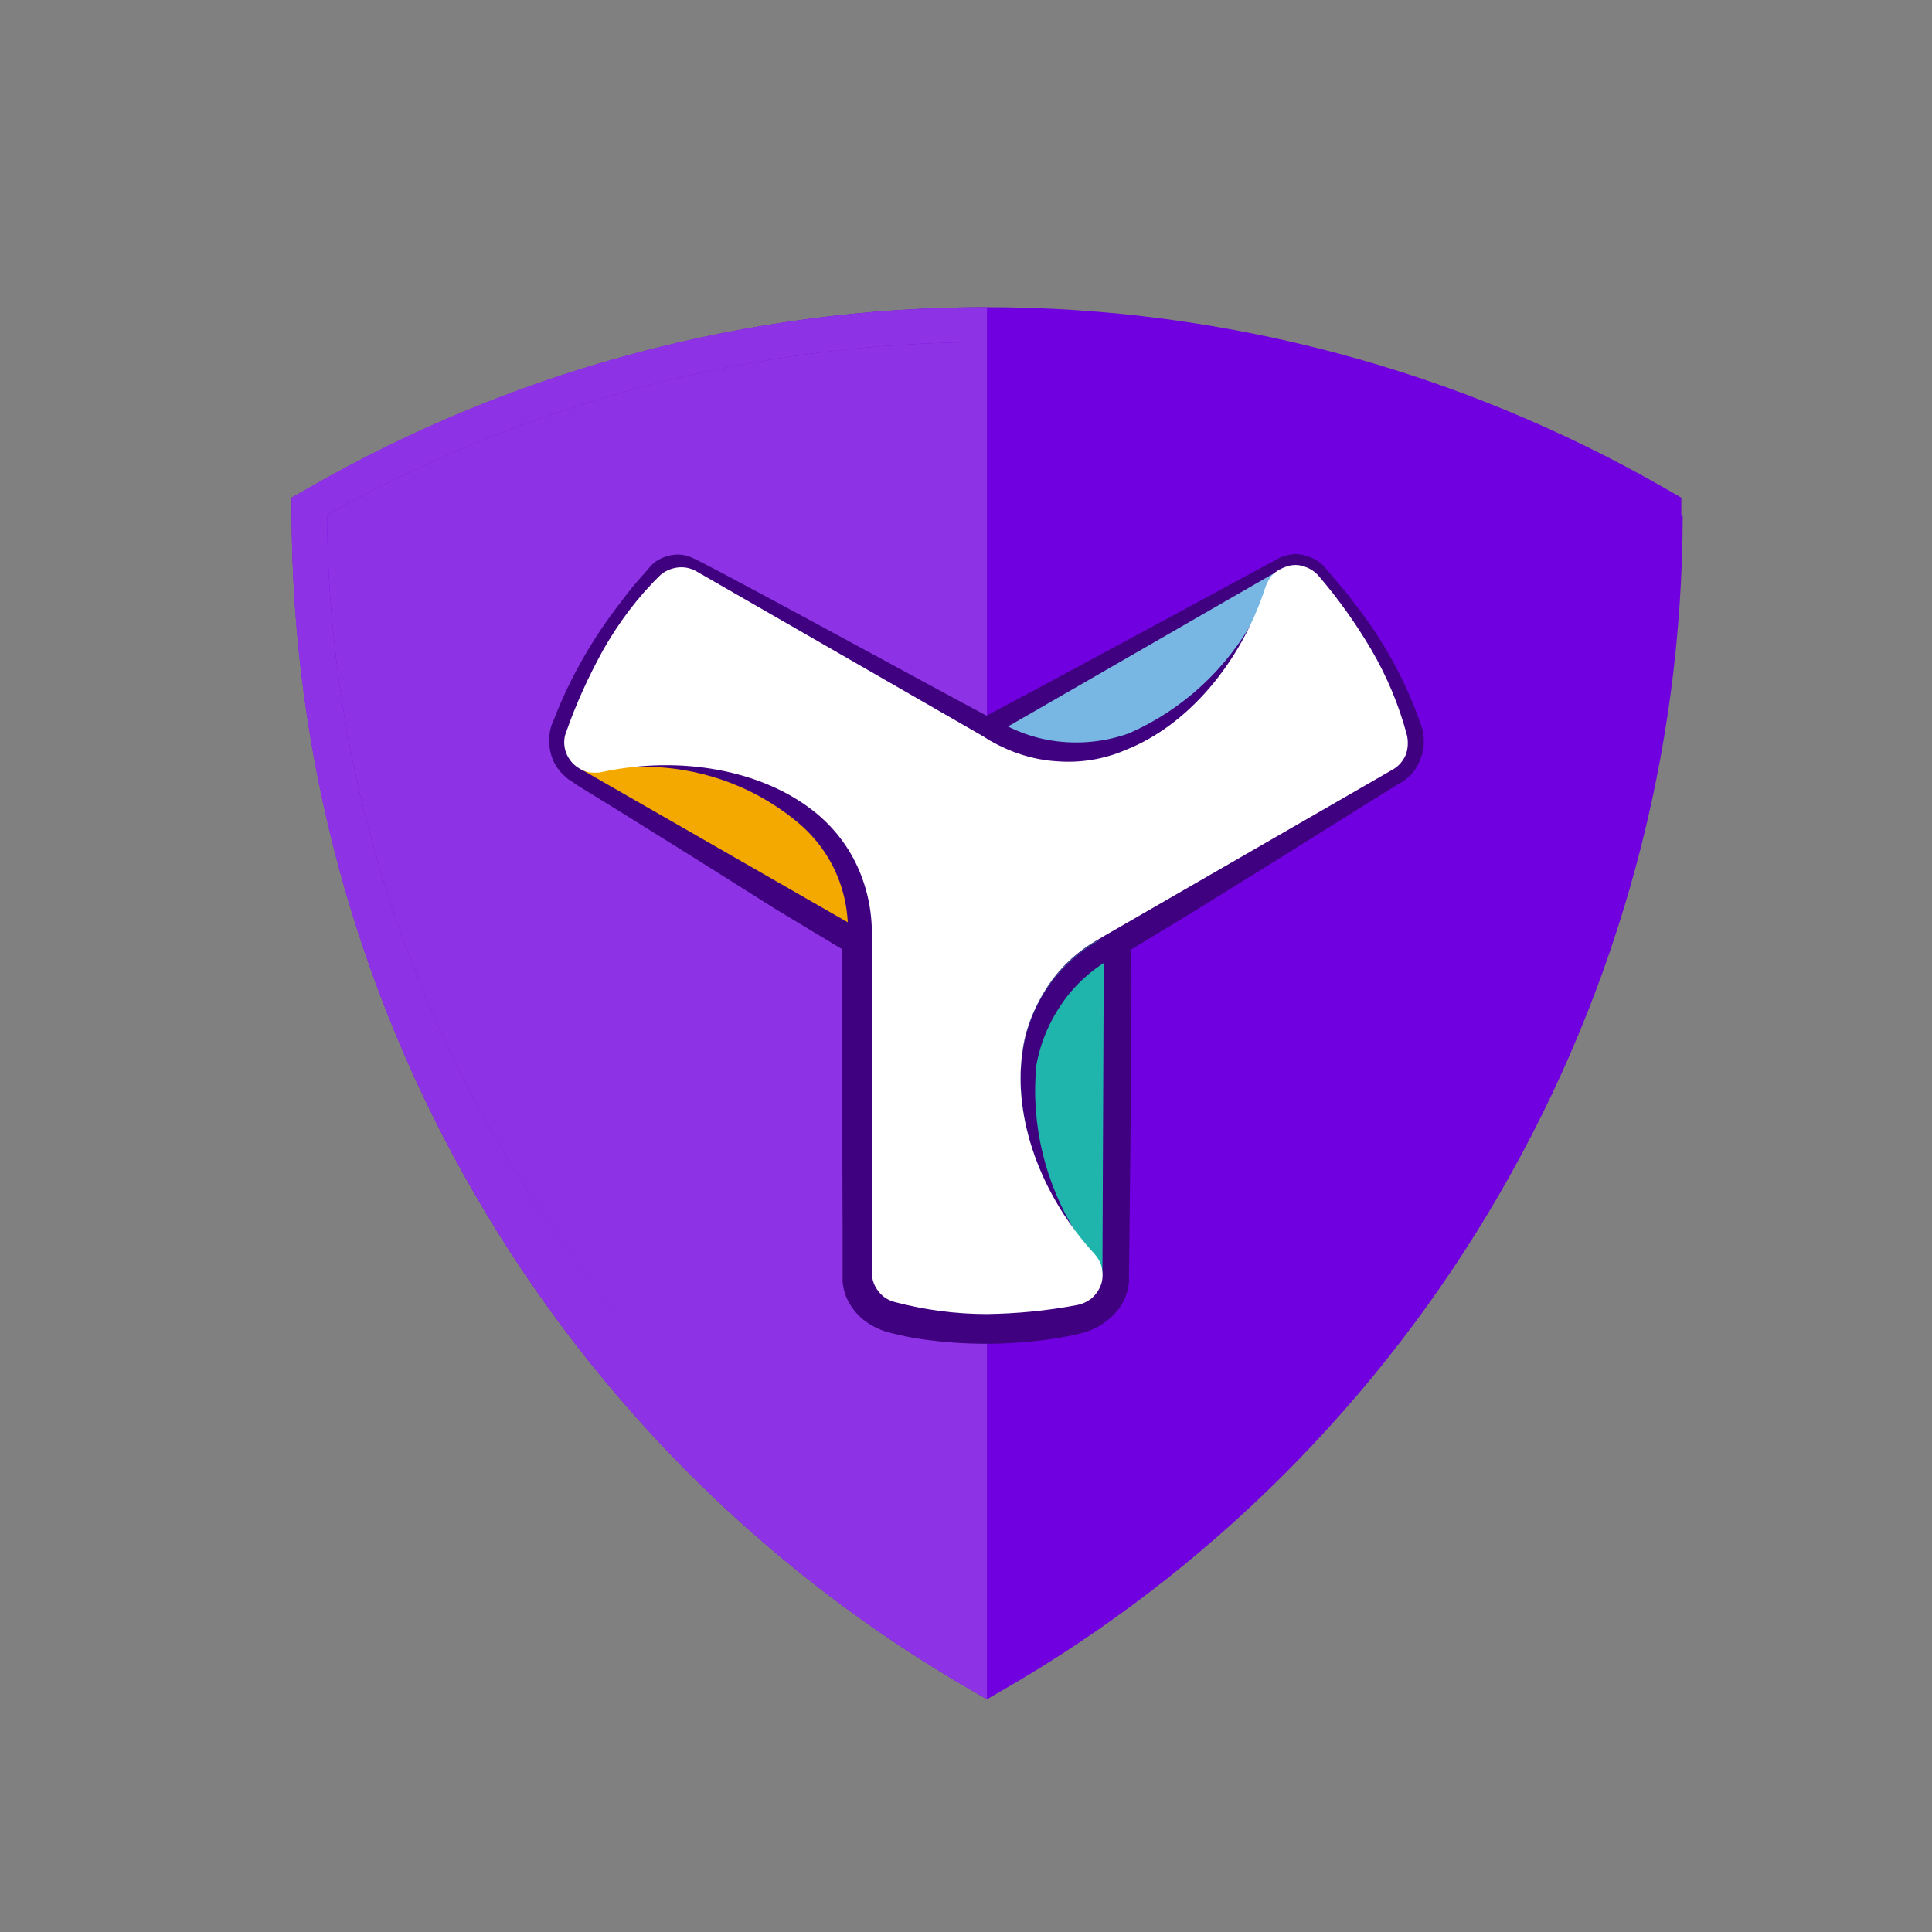 <svg width="25" height="25" viewBox="0 0 25 25" fill="none" xmlns="http://www.w3.org/2000/svg">
	<rect x="0" y="0" width="25" height="25" fill="#808080" stroke="none"/>
	<path d="M12.771 3.999C15.856 3.999 18.767 4.939 21.449 6.476L21.648 6.566L21.587 6.777C21.581 9.796 20.762 12.755 19.219 15.347C17.724 17.998 15.549 20.21 12.915 21.747L12.771 21.849L12.614 21.74C9.951 20.198 7.932 18.022 6.401 15.352C4.87 12.689 3.948 9.724 3.948 6.644L3.924 6.5L4.027 6.415C6.696 4.879 9.679 3.981 12.765 3.981" fill="#8D33E5" />
	<path d="M21.545 6.391C18.882 4.843 15.856 4.017 12.771 4.005V21.747L12.97 21.867C15.627 20.318 17.827 18.101 19.352 15.437C20.9 12.785 21.72 9.778 21.726 6.711V6.494L21.545 6.391Z" fill="#7000DF" />
	<path d="M21.756 6.675V6.44L21.557 6.325C18.882 4.788 15.85 3.975 12.765 3.975C9.679 3.975 6.648 4.788 3.978 6.325L3.774 6.44V6.675C3.786 9.76 4.599 12.785 6.142 15.449C7.685 18.119 9.902 20.33 12.572 21.873L12.771 21.988L12.97 21.873C15.639 20.336 17.857 18.119 19.4 15.455C20.949 12.785 21.768 9.76 21.774 6.675H21.756ZM12.759 21.096C7.582 18.07 4.268 12.659 4.232 6.663C6.841 5.198 9.776 4.427 12.771 4.427C15.766 4.427 18.701 5.198 21.31 6.663C21.28 12.671 17.96 18.07 12.771 21.09L12.759 21.096Z" fill="#7000DF" />
	<path d="M12.771 21.09C7.582 18.07 4.268 12.659 4.232 6.663C6.841 5.198 9.782 4.427 12.771 4.427V3.975C9.685 3.975 6.648 4.782 3.972 6.325L3.774 6.44V6.675C3.78 9.76 4.599 12.785 6.142 15.449C7.685 18.119 9.902 20.33 12.572 21.873L12.771 21.988V21.09Z" fill="#8D33E5" />
	<path d="M18.424 9.579C18.424 9.513 18.412 9.441 18.387 9.38C18.189 8.802 17.887 8.26 17.508 7.784C17.417 7.657 17.309 7.542 17.212 7.422L17.134 7.332C17.104 7.295 17.062 7.265 17.02 7.241C16.935 7.193 16.845 7.169 16.748 7.169C16.7 7.175 16.658 7.181 16.61 7.199C16.586 7.205 16.567 7.211 16.549 7.223C16.549 7.223 13.277 8.995 12.765 9.26C12.259 8.995 9.004 7.211 8.926 7.205C8.884 7.187 8.836 7.181 8.788 7.175C8.691 7.175 8.595 7.199 8.516 7.247C8.474 7.271 8.438 7.301 8.408 7.338L8.33 7.428C8.227 7.542 8.131 7.657 8.034 7.79C7.673 8.254 7.377 8.766 7.166 9.314C7.124 9.399 7.106 9.489 7.106 9.579C7.106 9.67 7.124 9.766 7.16 9.845C7.197 9.929 7.257 10.001 7.329 10.062C7.341 10.073 7.353 10.086 7.371 10.092L7.414 10.122L7.474 10.164L7.992 10.483L9.017 11.122L10.041 11.767L10.891 12.279L10.903 15.877V16.275V16.474C10.903 16.51 10.903 16.552 10.903 16.588C10.909 16.654 10.927 16.727 10.951 16.787C11.005 16.907 11.084 17.01 11.186 17.088C11.288 17.166 11.409 17.221 11.536 17.251C11.662 17.281 11.795 17.311 11.927 17.329C12.482 17.408 13.036 17.408 13.591 17.329C13.789 17.299 13.838 17.287 13.97 17.257C14.103 17.227 14.223 17.172 14.326 17.088C14.428 17.01 14.512 16.907 14.561 16.787C14.585 16.721 14.603 16.654 14.609 16.588C14.609 16.546 14.609 16.51 14.609 16.474C14.609 16.474 14.651 13.225 14.639 12.285L15.483 11.773L16.531 11.122L17.562 10.477L18.074 10.158C18.183 10.104 18.273 10.025 18.333 9.923C18.393 9.814 18.43 9.7 18.424 9.579Z" fill="#3F017F" />
	<path d="M11.282 12.074C11.282 11.773 11.216 11.472 11.084 11.194C10.951 10.923 10.758 10.682 10.523 10.495C9.848 9.959 8.8 9.766 7.781 9.983C7.715 9.995 7.528 9.881 7.462 9.869C7.462 9.869 7.444 9.857 7.48 9.887C7.516 9.917 7.51 9.947 7.516 9.953L11.276 12.11V12.074H11.282Z" fill="#F4A900" />
	<path d="M14.573 9.712C15.374 9.399 16.067 8.591 16.387 7.603C16.411 7.53 16.537 7.512 16.586 7.464C16.604 7.452 16.543 7.386 16.561 7.374L12.765 9.561L12.813 9.585C13.078 9.736 13.367 9.832 13.675 9.85C13.976 9.875 14.284 9.826 14.567 9.712H14.573Z" fill="#78B6E4" />
	<path d="M14.193 12.177C13.934 12.327 13.711 12.538 13.542 12.791C13.373 13.044 13.271 13.328 13.229 13.629C13.108 14.479 13.464 15.479 14.163 16.238C14.217 16.293 14.211 16.401 14.223 16.474C14.223 16.492 14.247 16.492 14.265 16.504L14.284 12.134L14.193 12.177Z" fill="#20B5AC" />
	<path d="M13.41 13.786C13.464 13.484 13.584 13.207 13.759 12.96C13.934 12.713 14.169 12.514 14.434 12.37L14.277 12.128L14.193 12.183C13.934 12.333 13.711 12.544 13.542 12.797C13.373 13.05 13.271 13.334 13.229 13.635C13.126 14.376 13.386 15.244 13.928 15.961C13.524 15.31 13.337 14.551 13.41 13.786Z" fill="#3F017F" />
	<path d="M14.609 9.489C14.326 9.591 14.018 9.628 13.717 9.597C13.416 9.567 13.127 9.465 12.867 9.302L12.729 9.555L12.813 9.609C13.072 9.76 13.368 9.851 13.669 9.869C13.97 9.893 14.271 9.844 14.549 9.73C15.344 9.368 15.983 8.736 16.351 7.94C16.351 7.928 16.296 7.862 16.242 7.982C15.88 8.651 15.308 9.182 14.609 9.489Z" fill="#3F017F" />
	<path d="M10.306 10.628C10.529 10.809 10.71 11.044 10.824 11.309C10.939 11.574 10.987 11.863 10.969 12.152L11.258 12.243L11.349 12.146C11.367 11.544 11.102 10.778 10.626 10.387C10.071 9.917 8.902 9.76 8.119 9.881C8.088 9.881 8.076 9.929 8.281 9.923C9.017 9.911 9.734 10.158 10.306 10.628Z" fill="#3F017F" />
	<path d="M12.771 17.004C12.367 17.004 11.963 16.95 11.572 16.847C11.487 16.823 11.415 16.775 11.367 16.709C11.312 16.642 11.282 16.558 11.282 16.473V12.074C11.282 11.773 11.216 11.472 11.089 11.2C10.963 10.929 10.77 10.688 10.535 10.501C9.86 9.965 8.812 9.772 7.793 9.989C7.745 10.001 7.691 10.001 7.636 9.995C7.582 9.989 7.534 9.965 7.492 9.941C7.401 9.887 7.335 9.796 7.311 9.694C7.293 9.615 7.299 9.537 7.329 9.465C7.456 9.103 7.618 8.748 7.805 8.41C8.004 8.061 8.245 7.735 8.534 7.452C8.595 7.392 8.679 7.356 8.763 7.344C8.848 7.332 8.938 7.35 9.01 7.392L12.717 9.525L12.813 9.585C13.078 9.736 13.367 9.832 13.675 9.851C13.976 9.875 14.284 9.826 14.561 9.706C15.362 9.393 16.055 8.585 16.375 7.597C16.393 7.548 16.417 7.5 16.447 7.458C16.483 7.416 16.525 7.386 16.573 7.362C16.622 7.338 16.67 7.319 16.724 7.313C16.778 7.307 16.833 7.313 16.881 7.332C16.953 7.356 17.019 7.398 17.068 7.458C17.321 7.753 17.544 8.067 17.743 8.404C17.948 8.754 18.104 9.127 18.207 9.519C18.225 9.603 18.219 9.694 18.189 9.772C18.152 9.851 18.098 9.917 18.02 9.959L14.29 12.11L14.187 12.171C13.928 12.321 13.705 12.532 13.542 12.785C13.38 13.038 13.265 13.322 13.229 13.617C13.108 14.467 13.464 15.467 14.163 16.226C14.211 16.281 14.247 16.347 14.259 16.413C14.271 16.485 14.271 16.558 14.247 16.624C14.223 16.69 14.181 16.751 14.127 16.799C14.066 16.847 14 16.877 13.928 16.889C13.542 16.962 13.157 16.998 12.771 17.004Z" fill="white" />
</svg>
